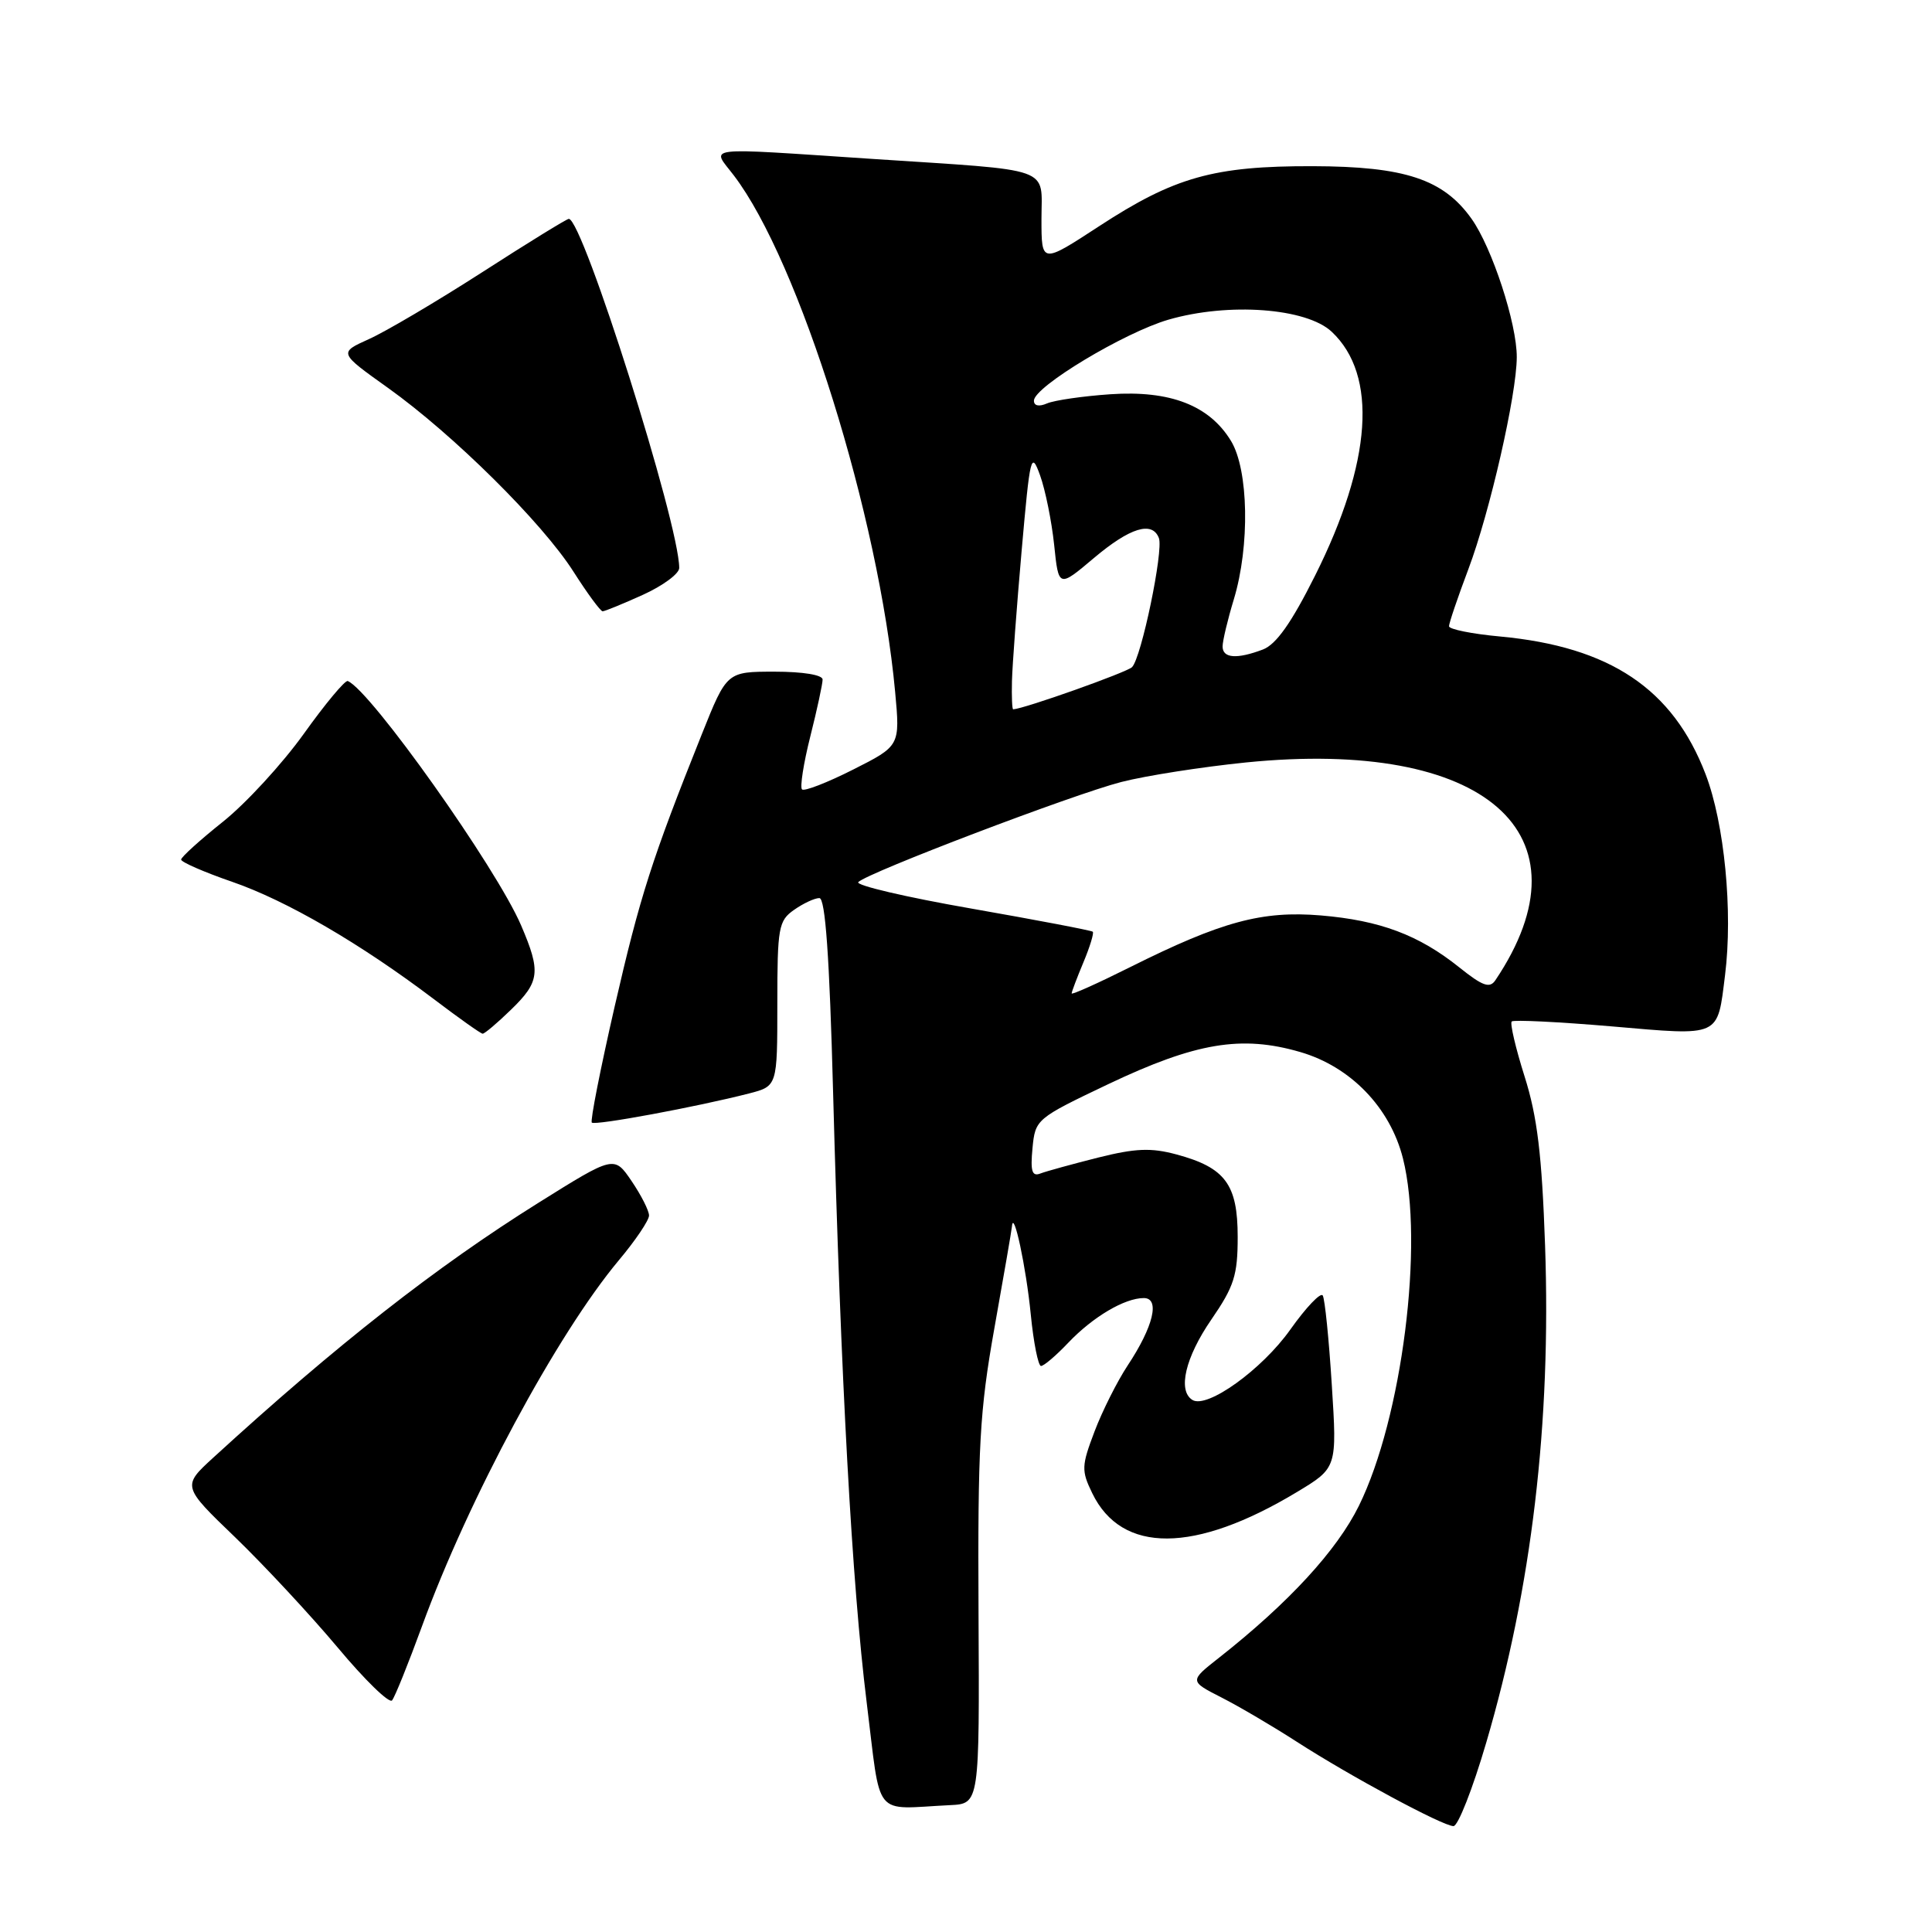 <?xml version="1.0" encoding="UTF-8" standalone="no"?>
<!DOCTYPE svg PUBLIC "-//W3C//DTD SVG 1.1//EN" "http://www.w3.org/Graphics/SVG/1.1/DTD/svg11.dtd" >
<svg xmlns="http://www.w3.org/2000/svg" xmlns:xlink="http://www.w3.org/1999/xlink" version="1.1" viewBox="0 0 256 256">
 <g >
 <path fill="currentColor"
d=" M 196.93 230.92 C 202.96 210.42 205.55 188.55 204.73 165.04 C 204.31 153.01 203.70 147.96 202.02 142.65 C 200.83 138.89 200.06 135.60 200.31 135.35 C 200.56 135.11 206.51 135.40 213.54 136.00 C 228.11 137.26 227.54 137.51 228.58 129.19 C 229.63 120.77 228.50 109.12 226.00 102.59 C 221.67 91.28 213.34 85.70 198.78 84.34 C 195.05 84.00 192.00 83.38 192.00 82.98 C 192.00 82.57 193.16 79.15 194.58 75.38 C 197.41 67.86 200.96 52.33 200.98 47.34 C 201.01 42.90 197.70 32.79 194.98 28.98 C 191.25 23.74 186.13 22.05 173.93 22.02 C 160.83 21.99 155.61 23.46 145.63 29.98 C 138.00 34.96 138.00 34.96 138.00 29.03 C 138.00 21.98 139.91 22.66 115.50 21.05 C 92.61 19.54 94.26 19.34 97.24 23.25 C 105.91 34.63 116.45 68.37 118.61 91.67 C 119.27 98.83 119.27 98.83 113.03 101.98 C 109.60 103.71 106.56 104.89 106.27 104.60 C 105.98 104.31 106.47 101.15 107.37 97.58 C 108.27 94.01 109.00 90.62 109.00 90.04 C 109.00 89.43 106.40 89.00 102.66 89.00 C 96.31 89.00 96.31 89.00 93.01 97.25 C 86.37 113.86 84.81 118.72 81.44 133.39 C 79.56 141.61 78.19 148.53 78.42 148.75 C 78.84 149.17 92.36 146.66 99.25 144.89 C 103.00 143.92 103.00 143.92 103.00 133.02 C 103.00 122.88 103.16 122.00 105.22 120.56 C 106.44 119.70 107.95 119.00 108.57 119.00 C 109.36 119.00 109.91 126.72 110.39 144.75 C 111.42 183.06 112.89 209.82 114.83 225.50 C 116.79 241.25 115.52 239.69 125.89 239.19 C 129.79 239.00 129.79 239.00 129.66 213.75 C 129.55 191.64 129.81 186.94 131.76 176.00 C 132.99 169.12 134.04 163.05 134.09 162.50 C 134.29 160.09 135.97 167.91 136.58 174.15 C 136.95 177.92 137.57 181.00 137.94 181.00 C 138.32 181.00 139.95 179.61 141.56 177.91 C 144.82 174.49 149.02 172.00 151.56 172.00 C 153.74 172.00 152.84 175.78 149.41 180.95 C 148.04 183.03 146.06 186.96 145.03 189.68 C 143.30 194.24 143.27 194.86 144.73 197.86 C 148.63 205.91 158.30 205.86 171.84 197.71 C 177.17 194.50 177.17 194.50 176.47 183.50 C 176.09 177.45 175.55 172.12 175.27 171.66 C 175.00 171.20 173.06 173.23 170.97 176.18 C 167.21 181.48 159.95 186.70 158.00 185.50 C 156.02 184.28 157.06 179.86 160.50 174.86 C 163.53 170.46 164.00 168.98 164.00 163.89 C 164.00 156.93 162.35 154.71 155.89 152.97 C 152.52 152.06 150.45 152.15 145.49 153.39 C 142.09 154.25 138.66 155.19 137.87 155.49 C 136.75 155.93 136.52 155.21 136.81 152.15 C 137.18 148.30 137.29 148.21 146.84 143.66 C 158.44 138.15 164.50 137.13 172.29 139.40 C 178.97 141.34 184.20 146.76 185.90 153.50 C 188.72 164.73 185.79 187.90 180.06 199.53 C 177.14 205.45 170.76 212.38 161.55 219.64 C 157.59 222.75 157.59 222.75 161.86 224.93 C 164.20 226.12 168.68 228.76 171.81 230.78 C 178.86 235.33 191.13 241.94 192.59 241.97 C 193.19 241.99 195.14 237.02 196.93 230.92 Z  M 55.91 215.50 C 62.07 198.61 73.82 176.77 82.00 166.99 C 84.20 164.37 86.00 161.70 86.00 161.06 C 86.00 160.42 84.96 158.37 83.69 156.50 C 81.38 153.10 81.38 153.10 71.31 159.40 C 57.79 167.86 44.63 178.17 28.31 193.10 C 24.12 196.93 24.12 196.93 31.17 203.71 C 35.04 207.45 41.15 214.02 44.75 218.31 C 48.34 222.61 51.58 225.76 51.95 225.31 C 52.32 224.87 54.10 220.45 55.91 215.50 Z  M 67.70 133.80 C 71.53 130.09 71.69 128.78 69.05 122.62 C 65.77 114.97 49.10 91.47 46.08 90.24 C 45.73 90.10 43.10 93.25 40.25 97.24 C 37.39 101.23 32.56 106.48 29.52 108.90 C 26.49 111.32 24.00 113.57 24.00 113.90 C 24.00 114.23 27.04 115.56 30.75 116.84 C 37.97 119.33 47.78 125.04 57.50 132.40 C 60.80 134.90 63.70 136.96 63.95 136.97 C 64.20 136.99 65.89 135.56 67.70 133.80 Z  M 85.18 78.82 C 87.83 77.62 90.00 76.02 90.00 75.26 C 90.00 69.41 77.22 29.00 75.37 29.00 C 75.10 29.00 69.93 32.18 63.88 36.08 C 57.83 39.97 51.07 43.96 48.87 44.94 C 44.88 46.74 44.88 46.74 51.40 51.39 C 60.06 57.57 71.84 69.24 75.99 75.75 C 77.83 78.64 79.57 81.00 79.85 81.00 C 80.13 81.00 82.53 80.02 85.18 78.82 Z  M 142.00 131.63 C 142.00 131.42 142.70 129.57 143.56 127.51 C 144.42 125.46 144.97 123.64 144.80 123.46 C 144.62 123.29 137.38 121.91 128.71 120.39 C 120.05 118.88 113.30 117.30 113.73 116.88 C 115.01 115.61 142.20 105.26 148.57 103.62 C 151.83 102.78 159.27 101.62 165.09 101.03 C 196.78 97.84 211.22 110.44 198.15 129.88 C 197.40 131.00 196.47 130.67 193.36 128.18 C 187.99 123.88 182.85 121.96 175.02 121.30 C 167.23 120.65 161.86 122.10 149.75 128.15 C 145.49 130.28 142.00 131.85 142.00 131.63 Z  M 134.09 90.25 C 134.14 88.19 134.72 80.42 135.37 73.00 C 136.49 60.29 136.63 59.71 137.82 63.00 C 138.51 64.92 139.35 69.06 139.68 72.19 C 140.27 77.89 140.27 77.89 144.95 73.94 C 149.74 69.90 152.68 69.00 153.56 71.30 C 154.19 72.95 151.24 87.16 150.00 88.40 C 149.31 89.09 135.74 93.91 134.25 93.99 C 134.11 93.99 134.04 92.31 134.09 90.25 Z  M 162.00 85.66 C 162.00 84.92 162.67 82.11 163.49 79.41 C 165.63 72.34 165.45 62.25 163.11 58.42 C 160.24 53.71 155.05 51.70 147.13 52.24 C 143.48 52.49 139.71 53.04 138.75 53.45 C 137.67 53.92 137.00 53.78 137.00 53.09 C 137.00 51.26 148.95 44.07 154.82 42.36 C 162.78 40.05 173.11 40.81 176.46 43.96 C 182.58 49.71 181.80 61.20 174.26 76.26 C 171.13 82.52 169.10 85.39 167.35 86.06 C 163.89 87.37 162.00 87.23 162.00 85.66 Z "/>
</g>
</svg>